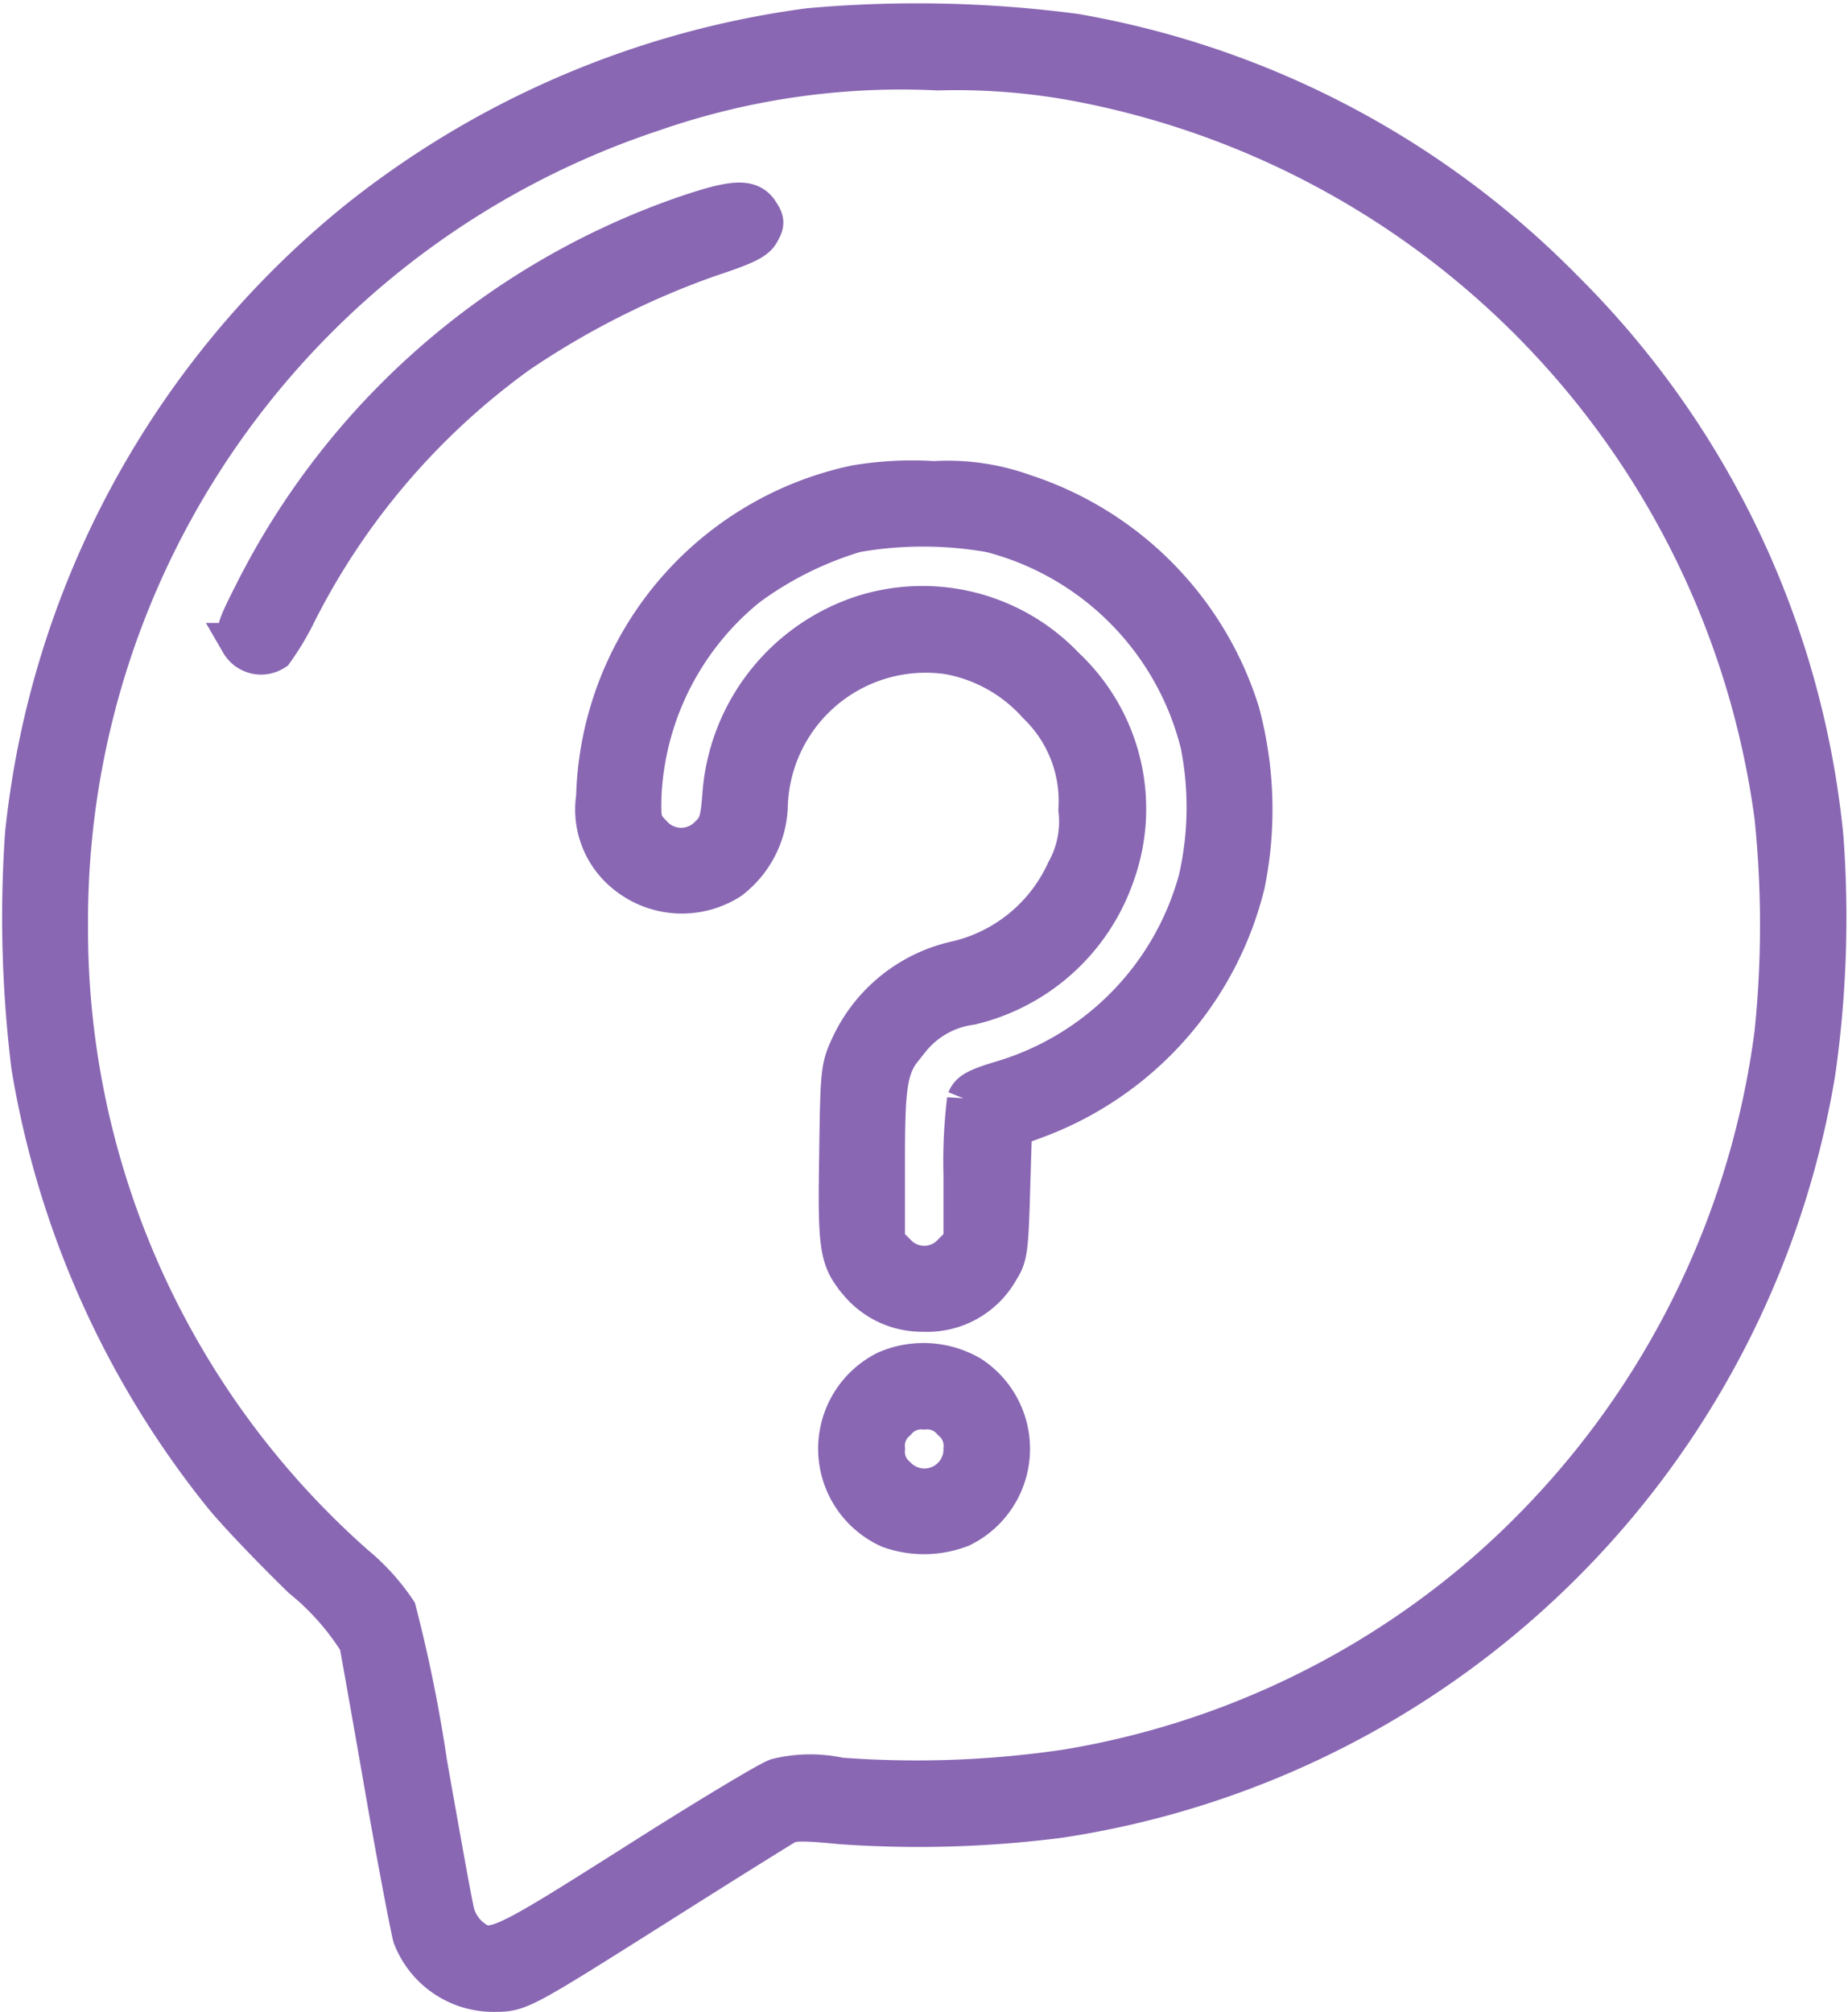 <svg xmlns="http://www.w3.org/2000/svg" width="69.849" height="76.047" viewBox="0 0 69.849 76.047">
  <g id="question" transform="translate(-24.328 508.637)">
    <path id="Path_215" data-name="Path 215" d="M54.9-507.578a34.663,34.663,0,0,0-17.063,7.283,34.4,34.4,0,0,0-12.572,23.209,46.192,46.192,0,0,0,.236,8.731,34.953,34.953,0,0,0,7.209,16.177c.517.65,1.891,2.083,3.029,3.191a9.838,9.838,0,0,1,2.157,2.438c.044.236.488,2.718.975,5.525s.975,5.318,1.049,5.584a3.273,3.273,0,0,0,3.058,2.1c.99,0,.99,0,6.323-3.368,2.423-1.536,4.565-2.866,4.742-2.969.251-.133.739-.133,2.068,0a41.846,41.846,0,0,0,8.244-.236,34.129,34.129,0,0,0,28.6-28.217,41.288,41.288,0,0,0,.3-8.864,33.82,33.82,0,0,0-9.839-20.7,34.036,34.036,0,0,0-18.467-9.677A45.774,45.774,0,0,0,54.9-507.578Zm10.312,2.053a32.7,32.7,0,0,1,26.179,27.76,39.877,39.877,0,0,1,0,8.185,32.651,32.651,0,0,1-10.932,20.4,32.2,32.2,0,0,1-15.808,7.416,38.628,38.628,0,0,1-8.583.31,5.285,5.285,0,0,0-2.364.03c-.31.1-2.748,1.566-5.392,3.25-5.2,3.294-5.422,3.4-6.234,2.748a1.86,1.86,0,0,1-.547-.842c-.089-.3-.547-2.881-1.049-5.717a55,55,0,0,0-1.167-5.762,8.106,8.106,0,0,0-1.581-1.743,32.075,32.075,0,0,1-10.829-24.184,32.226,32.226,0,0,1,22.1-30.744,28.553,28.553,0,0,1,10.77-1.551A24.843,24.843,0,0,1,65.216-505.524Z" fill="#8967b3" stroke="#8967b3" stroke-width="1.5"/>
    <path id="Path_216" data-name="Path 216" d="M97.113-461.368a28.779,28.779,0,0,0-16.28,14.286c-.694,1.374-.709,1.463-.5,1.846a.906.906,0,0,0,1.271.31,10.1,10.1,0,0,0,.9-1.522,27.19,27.19,0,0,1,8.332-9.721,31.59,31.59,0,0,1,7.224-3.649c1.344-.443,1.743-.635,1.906-.931.192-.34.192-.428-.03-.768C99.58-462.048,98.959-462,97.113-461.368Z" transform="translate(-46.921 -39.104)" fill="#8967b3" stroke="#8967b3" stroke-width="1.5"/>
    <path id="Path_217" data-name="Path 217" d="M181.824-390.536a12.389,12.389,0,0,0-9.824,11.8,3.11,3.11,0,0,0,1.093,2.866,3.355,3.355,0,0,0,3.974.251,3.667,3.667,0,0,0,1.433-2.7,5.964,5.964,0,0,1,6.825-5.806,5.929,5.929,0,0,1,3.368,1.891,5.064,5.064,0,0,1,1.536,3.974,3.84,3.84,0,0,1-.458,2.319,6.061,6.061,0,0,1-4.107,3.383,5.8,5.8,0,0,0-4.033,3.206c-.384.827-.4.931-.443,4.092-.059,3.575,0,3.974.739,4.86a3.12,3.12,0,0,0,2.452,1.123,3.113,3.113,0,0,0,2.881-1.625c.3-.458.34-.783.4-2.94l.074-2.408.916-.34a12.674,12.674,0,0,0,7.889-8.864,14.141,14.141,0,0,0-.207-6.5,12.654,12.654,0,0,0-8.155-8.244,8.479,8.479,0,0,0-3.4-.488A12.961,12.961,0,0,0,181.824-390.536Zm5.082,1.8a11,11,0,0,1,7.933,7.992,12.256,12.256,0,0,1-.074,5.126,10.916,10.916,0,0,1-7.52,7.623c-.857.266-1.108.4-1.226.694a19.355,19.355,0,0,0-.133,2.866v2.526l-.428.428a1.438,1.438,0,0,1-2.1,0l-.428-.428v-2.925c0-3.309.089-3.767.931-4.728a3.544,3.544,0,0,1,2.32-1.315,7.627,7.627,0,0,0,5.422-4.9,7.345,7.345,0,0,0-1.876-7.874,7.42,7.42,0,0,0-7.771-1.921,7.736,7.736,0,0,0-5.185,6.766c-.074.975-.148,1.2-.5,1.536a1.466,1.466,0,0,1-2.142-.044c-.4-.414-.428-.517-.4-1.507a10.806,10.806,0,0,1,4-7.874,13.275,13.275,0,0,1,4.092-2.039A14.678,14.678,0,0,1,186.906-388.734Z" transform="translate(-125.147 -99.771)" fill="#8967b3" stroke="#8967b3" stroke-width="1.5"/>
    <path id="Path_218" data-name="Path 218" d="M235.78-164.693a3.3,3.3,0,0,0,.133,5.969,3.871,3.871,0,0,0,2.7-.044,3.306,3.306,0,0,0,.354-5.732A3.53,3.53,0,0,0,235.78-164.693Zm2.482,1.906a1.225,1.225,0,0,1,.428,1.049,1.47,1.47,0,0,1-2.526,1.049,1.225,1.225,0,0,1-.428-1.049,1.225,1.225,0,0,1,.428-1.049,1.225,1.225,0,0,1,1.049-.428A1.225,1.225,0,0,1,238.262-162.787Z" transform="translate(-177.951 -292.138)" fill="#8967b3" stroke="#8967b3" stroke-width="1.5"/>
  </g>
</svg>
